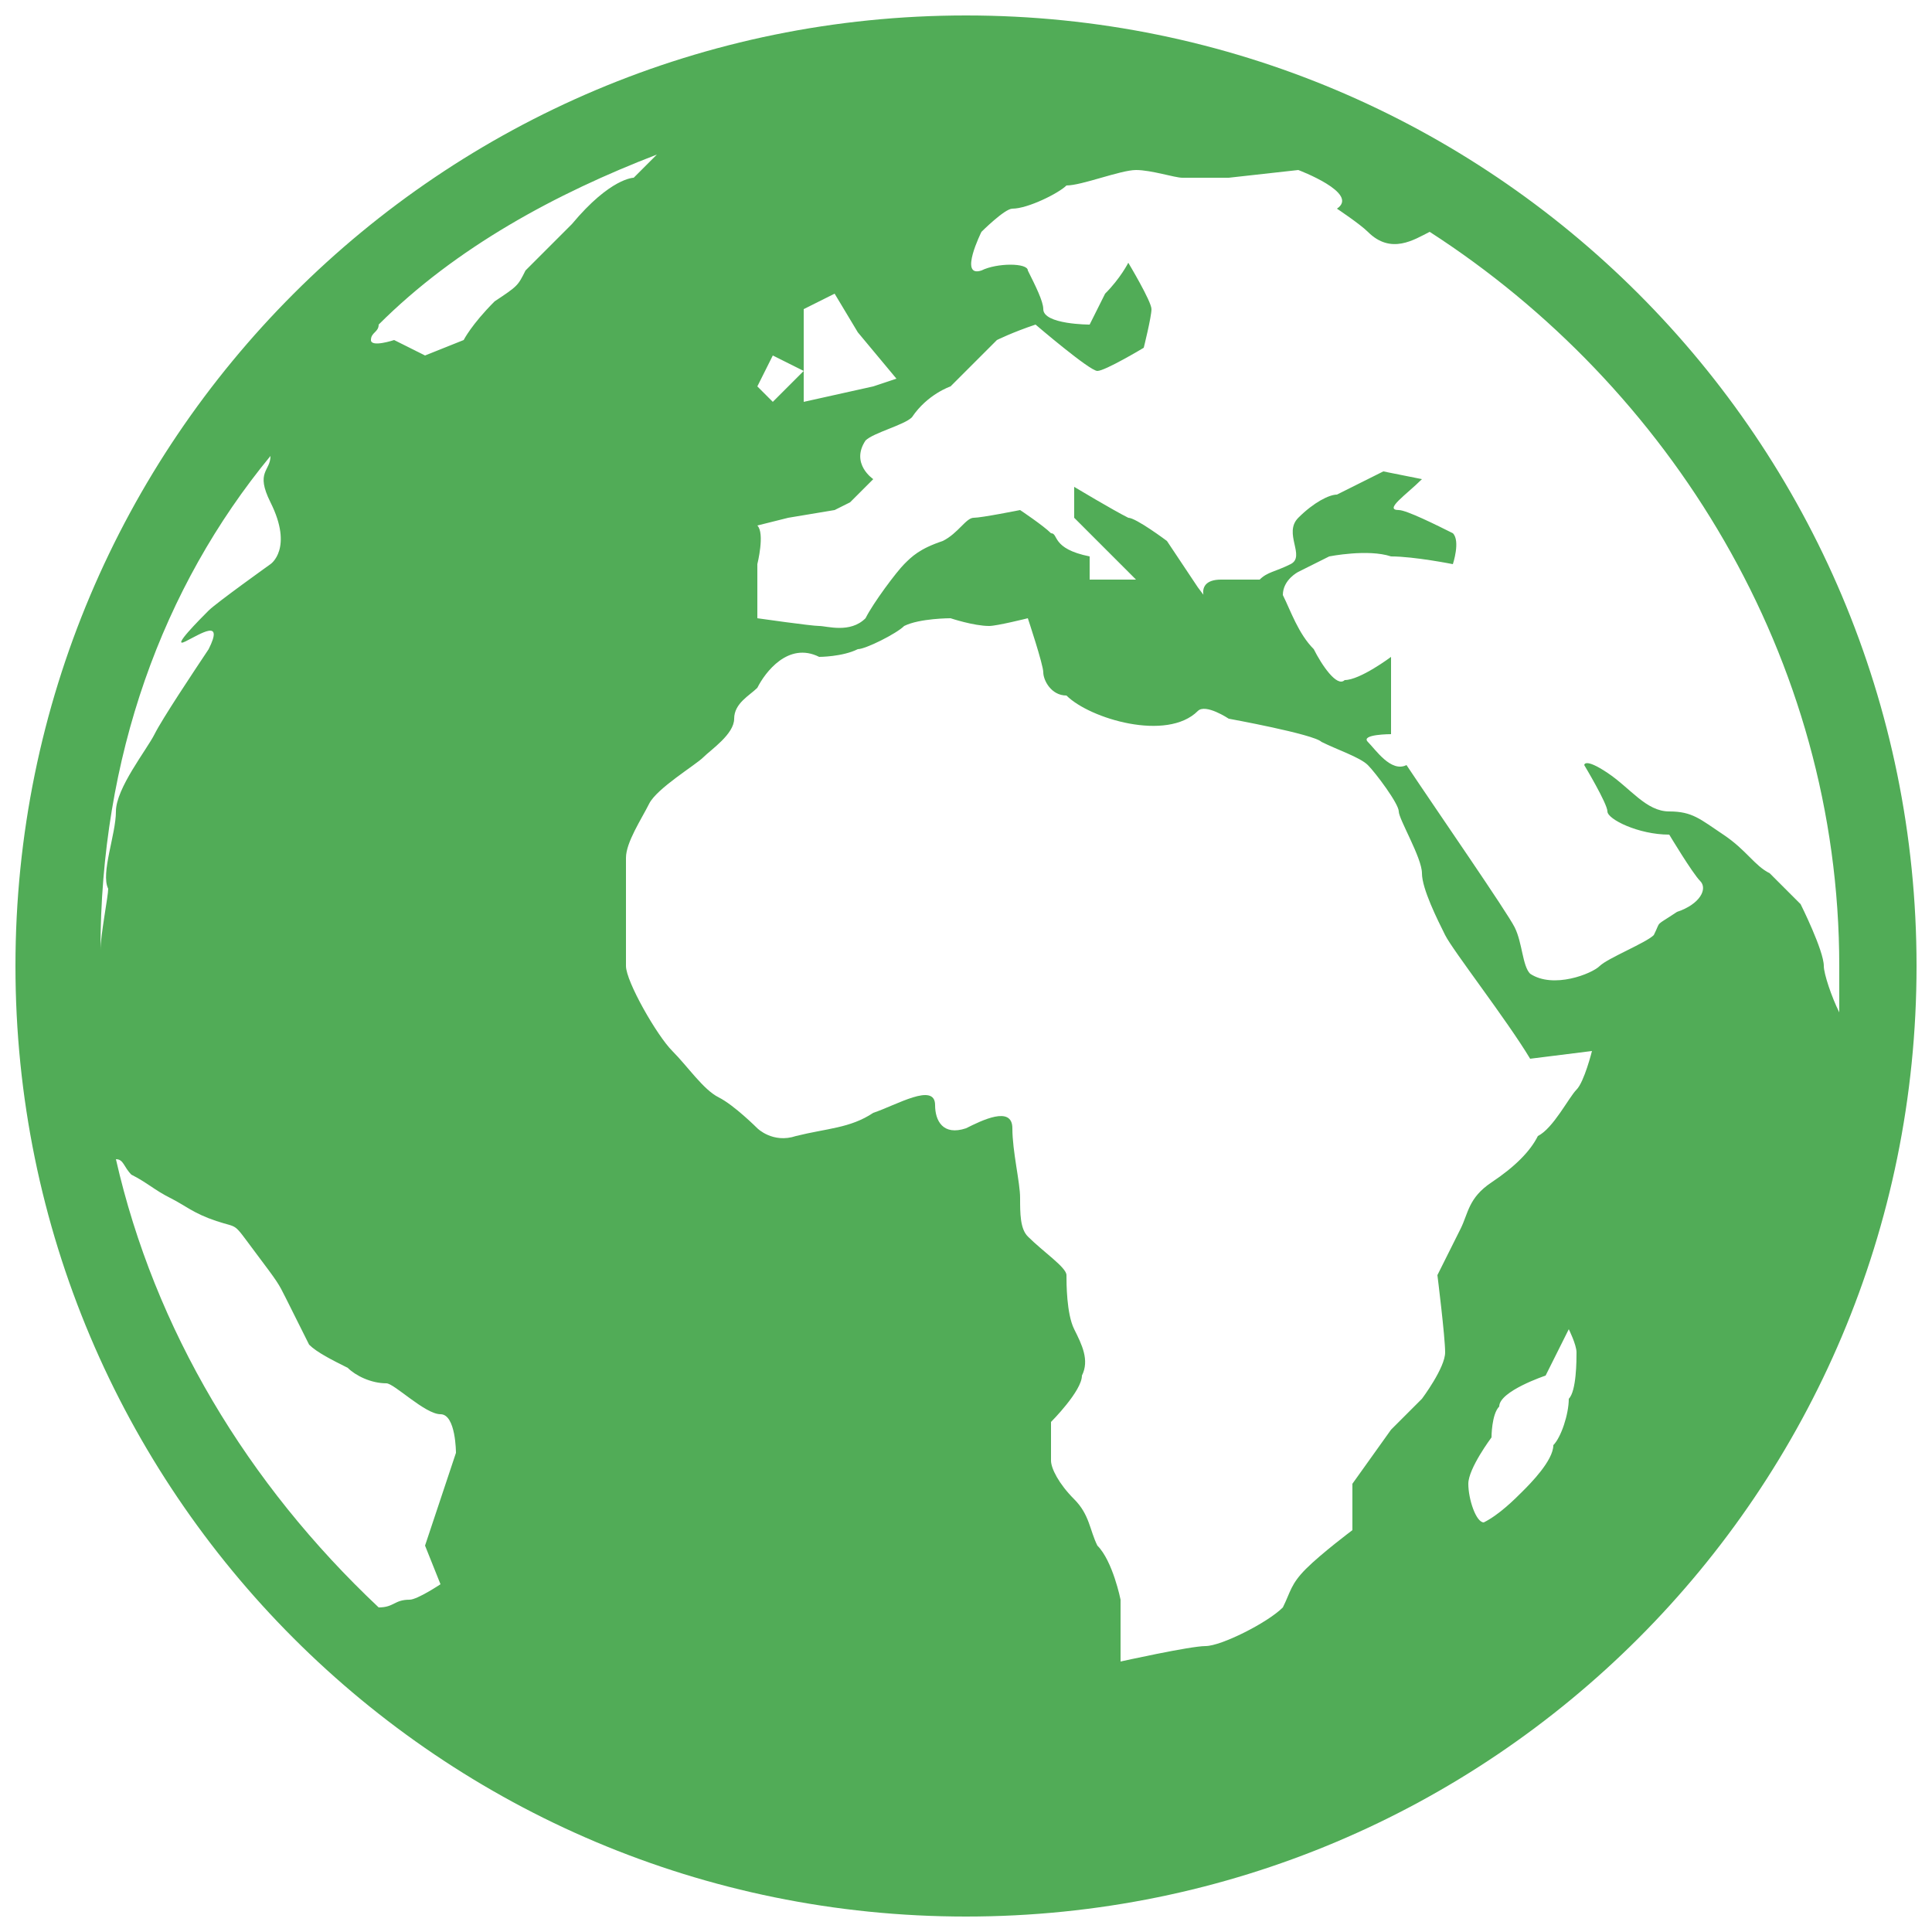 <?xml version="1.0" encoding="utf-8"?>
<!-- Generator: Adobe Illustrator 21.0.2, SVG Export Plug-In . SVG Version: 6.00 Build 0)  -->
<svg version="1.1" id="Layer_1" xmlns="http://www.w3.org/2000/svg" xmlns:xlink="http://www.w3.org/1999/xlink" x="0px" y="0px"
	 viewBox="0 0 25 25" style="enable-background:new 0 0 25 25;" xml:space="preserve">
<style type="text/css">
	.st0{fill:#51AC57;}
</style>
<g id="globe-2">
	<polygon id="XMLID_20_" class="st0" points="10.4,4.7 10.4,4.8 10.4,4.8 	"/>
	<path id="XMLID_168_" class="st0" d="M12.5,0.2C5.7,0.2,0.2,5.7,0.2,12.5s5.5,12.3,12.3,12.3c6.8,0,12.3-5.5,12.3-12.3
		S19.3,0.2,12.5,0.2z M23.8,12.5c0,0.2,0,0.4,0,0.6c-0.1-0.2-0.2-0.5-0.2-0.6c0-0.2-0.3-0.8-0.3-0.8s-0.3-0.3-0.4-0.4
		c-0.2-0.1-0.3-0.3-0.6-0.5c-0.3-0.2-0.4-0.3-0.7-0.3c-0.3,0-0.5-0.3-0.8-0.5c-0.3-0.2-0.3-0.1-0.3-0.1s0.3,0.5,0.3,0.6
		c0,0.1,0.4,0.3,0.8,0.3c0,0,0.3,0.5,0.4,0.6c0.1,0.1,0,0.3-0.3,0.4c-0.3,0.2-0.2,0.1-0.3,0.3c-0.1,0.1-0.6,0.3-0.7,0.4
		c-0.1,0.1-0.6,0.3-0.9,0.1c-0.1-0.1-0.1-0.4-0.2-0.6c-0.1-0.2-1-1.5-1.4-2.1C18,10,17.8,9.7,17.7,9.6C17.6,9.5,18,9.5,18,9.5
		s0-0.3,0-0.5c0-0.2,0-0.5,0-0.5s-0.4,0.3-0.6,0.3c-0.1,0.1-0.3-0.2-0.4-0.4c-0.2-0.2-0.3-0.5-0.4-0.7c0-0.2,0.2-0.3,0.2-0.3
		l0.4-0.2c0,0,0.5-0.1,0.8,0c0.3,0,0.8,0.1,0.8,0.1s0.1-0.3,0-0.4c-0.2-0.1-0.6-0.3-0.7-0.3c-0.2,0,0.1-0.2,0.3-0.4l-0.5-0.1
		c0,0-0.4,0.2-0.6,0.3c-0.1,0-0.3,0.1-0.5,0.3c-0.2,0.2,0.1,0.5-0.1,0.6c-0.2,0.1-0.3,0.1-0.4,0.2c-0.1,0-0.5,0-0.5,0
		c-0.4,0-0.2,0.4,0,0.5l-0.3-0.4L15.1,7c0,0-0.4-0.3-0.5-0.3c-0.2-0.1-0.7-0.4-0.7-0.4l0,0.4l0.5,0.5l0,0l0.3,0.3l-0.6,0V7.2
		c-0.5-0.1-0.4-0.3-0.5-0.3c-0.1-0.1-0.4-0.3-0.4-0.3s-0.5,0.1-0.6,0.1c-0.1,0-0.2,0.2-0.4,0.3c-0.3,0.1-0.4,0.2-0.5,0.3
		c-0.1,0.1-0.4,0.5-0.5,0.7c-0.2,0.2-0.5,0.1-0.6,0.1C10.5,8.1,9.8,8,9.8,8V7.3c0,0,0.1-0.4,0-0.5l0.4-0.1l0.6-0.1l0.2-0.1l0.3-0.3
		c0,0-0.3-0.2-0.1-0.5c0.1-0.1,0.5-0.2,0.6-0.3C12,5.1,12.3,5,12.3,5s0.3-0.3,0.6-0.6c0,0,0.2-0.1,0.5-0.2c0,0,0.7,0.6,0.8,0.6
		c0.1,0,0.6-0.3,0.6-0.3s0.1-0.4,0.1-0.5c0-0.1-0.3-0.6-0.3-0.6s-0.1,0.2-0.3,0.4c-0.1,0.2-0.2,0.4-0.2,0.4s-0.6,0-0.6-0.2
		c0-0.1-0.1-0.3-0.2-0.5c0-0.1-0.4-0.1-0.6,0c-0.3,0.1,0-0.5,0-0.5s0.3-0.3,0.4-0.3c0.2,0,0.6-0.2,0.7-0.3c0.2,0,0.7-0.2,0.9-0.2
		c0.2,0,0.5,0.1,0.6,0.1c0.1,0,0.6,0,0.6,0l0.9-0.1c0,0,0.8,0.3,0.5,0.5c0,0,0.3,0.2,0.4,0.3C18,3.3,18.3,3.1,18.5,3
		C21.6,5,23.8,8.5,23.8,12.5z M3.5,5.9c0,0.2-0.2,0.2,0,0.6c0.3,0.6,0,0.8,0,0.8S2.8,7.8,2.7,7.9C2.6,8,2.2,8.4,2.4,8.3
		c0.2-0.1,0.5-0.3,0.3,0.1C2.5,8.7,2.1,9.3,2,9.5c-0.1,0.2-0.5,0.7-0.5,1c0,0.3-0.2,0.8-0.1,1c0,0.1-0.1,0.6-0.1,0.8
		C1.3,9.8,2.1,7.6,3.5,5.9C3.5,5.8,3.5,5.9,3.5,5.9z M4.9,4.2c1-1,2.3-1.7,3.6-2.2C8.3,2.2,8.2,2.3,8.2,2.3s-0.3,0-0.8,0.6
		C6.8,3.5,6.9,3.4,6.8,3.5C6.7,3.7,6.7,3.7,6.4,3.9C6.1,4.2,6,4.4,6,4.4L5.5,4.6L5.1,4.4c0,0-0.3,0.1-0.3,0C4.8,4.3,4.9,4.3,4.9,4.2
		z M10,5.2L9.8,5L10,4.6l0.4,0.2V4l0.4-0.2l0.3,0.5l0.5,0.6L11.3,5l-0.9,0.2V4.8L10,5.2z M15.5,9.2c0.1-0.1,0.4,0.1,0.4,0.1
		s1.1,0.2,1.2,0.3c0.2,0.1,0.5,0.2,0.6,0.3c0.1,0.1,0.4,0.5,0.4,0.6c0,0.1,0.3,0.6,0.3,0.8c0,0.2,0.2,0.6,0.3,0.8
		c0.1,0.2,0.8,1.1,1.1,1.6l0.8-0.1c0,0-0.1,0.4-0.2,0.5c-0.1,0.1-0.3,0.5-0.5,0.6c-0.1,0.2-0.3,0.4-0.6,0.6
		c-0.3,0.2-0.3,0.4-0.4,0.6c-0.1,0.2-0.3,0.6-0.3,0.6s0.1,0.8,0.1,1c0,0.2-0.3,0.6-0.3,0.6l-0.4,0.4l-0.5,0.7l0,0.6
		c0,0-0.4,0.3-0.6,0.5c-0.2,0.2-0.2,0.3-0.3,0.5c-0.2,0.2-0.8,0.5-1,0.5c-0.2,0-1.1,0.2-1.1,0.2v-0.4l0-0.4c0,0-0.1-0.5-0.3-0.7
		c-0.1-0.2-0.1-0.4-0.3-0.6c-0.2-0.2-0.3-0.4-0.3-0.5c0-0.1,0-0.5,0-0.5S14,18,14,17.8c0.1-0.2,0-0.4-0.1-0.6
		c-0.1-0.2-0.1-0.6-0.1-0.7c0-0.1-0.3-0.3-0.5-0.5c-0.1-0.1-0.1-0.3-0.1-0.5c0-0.2-0.1-0.6-0.1-0.9c0-0.3-0.4-0.1-0.6,0
		c-0.3,0.1-0.4-0.1-0.4-0.3c0-0.3-0.5,0-0.8,0.1c-0.3,0.2-0.6,0.2-1,0.3c-0.3,0.1-0.5-0.1-0.5-0.1s-0.3-0.3-0.5-0.4
		c-0.2-0.1-0.4-0.4-0.6-0.6c-0.2-0.2-0.6-0.9-0.6-1.1c0-0.3,0-0.4,0-0.7c0-0.3,0-0.5,0-0.7c0-0.2,0.2-0.5,0.3-0.7
		c0.1-0.2,0.6-0.5,0.7-0.6c0.1-0.1,0.4-0.3,0.4-0.5c0-0.2,0.2-0.3,0.3-0.4c0.1-0.2,0.4-0.6,0.8-0.4c0,0,0.3,0,0.5-0.1
		c0.1,0,0.5-0.2,0.6-0.3c0.2-0.1,0.6-0.1,0.6-0.1s0.3,0.1,0.5,0.1c0.1,0,0.5-0.1,0.5-0.1s0.2,0.6,0.2,0.7c0,0.1,0.1,0.3,0.3,0.3
		C14.1,9.3,15.1,9.6,15.5,9.2z M20.4,17.5c0,0.1,0,0.5-0.1,0.6c0,0.2-0.1,0.5-0.2,0.6c0,0.2-0.3,0.5-0.4,0.6
		c-0.1,0.1-0.3,0.3-0.5,0.4c-0.1,0-0.2-0.3-0.2-0.5c0-0.2,0.3-0.6,0.3-0.6s0-0.3,0.1-0.4c0-0.2,0.6-0.4,0.6-0.4l0.3-0.6
		C20.3,17.2,20.4,17.4,20.4,17.5z M1.5,15c0.1,0,0.1,0.1,0.2,0.2c0.2,0.1,0.3,0.2,0.5,0.3c0.2,0.1,0.3,0.2,0.6,0.3
		c0.3,0.1,0.2,0,0.5,0.4c0.3,0.4,0.3,0.4,0.4,0.6C3.8,17,3.9,17.2,4,17.4c0.1,0.1,0.3,0.2,0.5,0.3c0.1,0.1,0.3,0.2,0.5,0.2
		c0.1,0,0.5,0.4,0.7,0.4c0.2,0,0.2,0.5,0.2,0.5l-0.2,0.6L5.5,20l0.2,0.5c0,0-0.3,0.2-0.4,0.2c-0.2,0-0.2,0.1-0.4,0.1
		C3.2,19.2,2,17.2,1.5,15z"/>
</g>
</svg>
